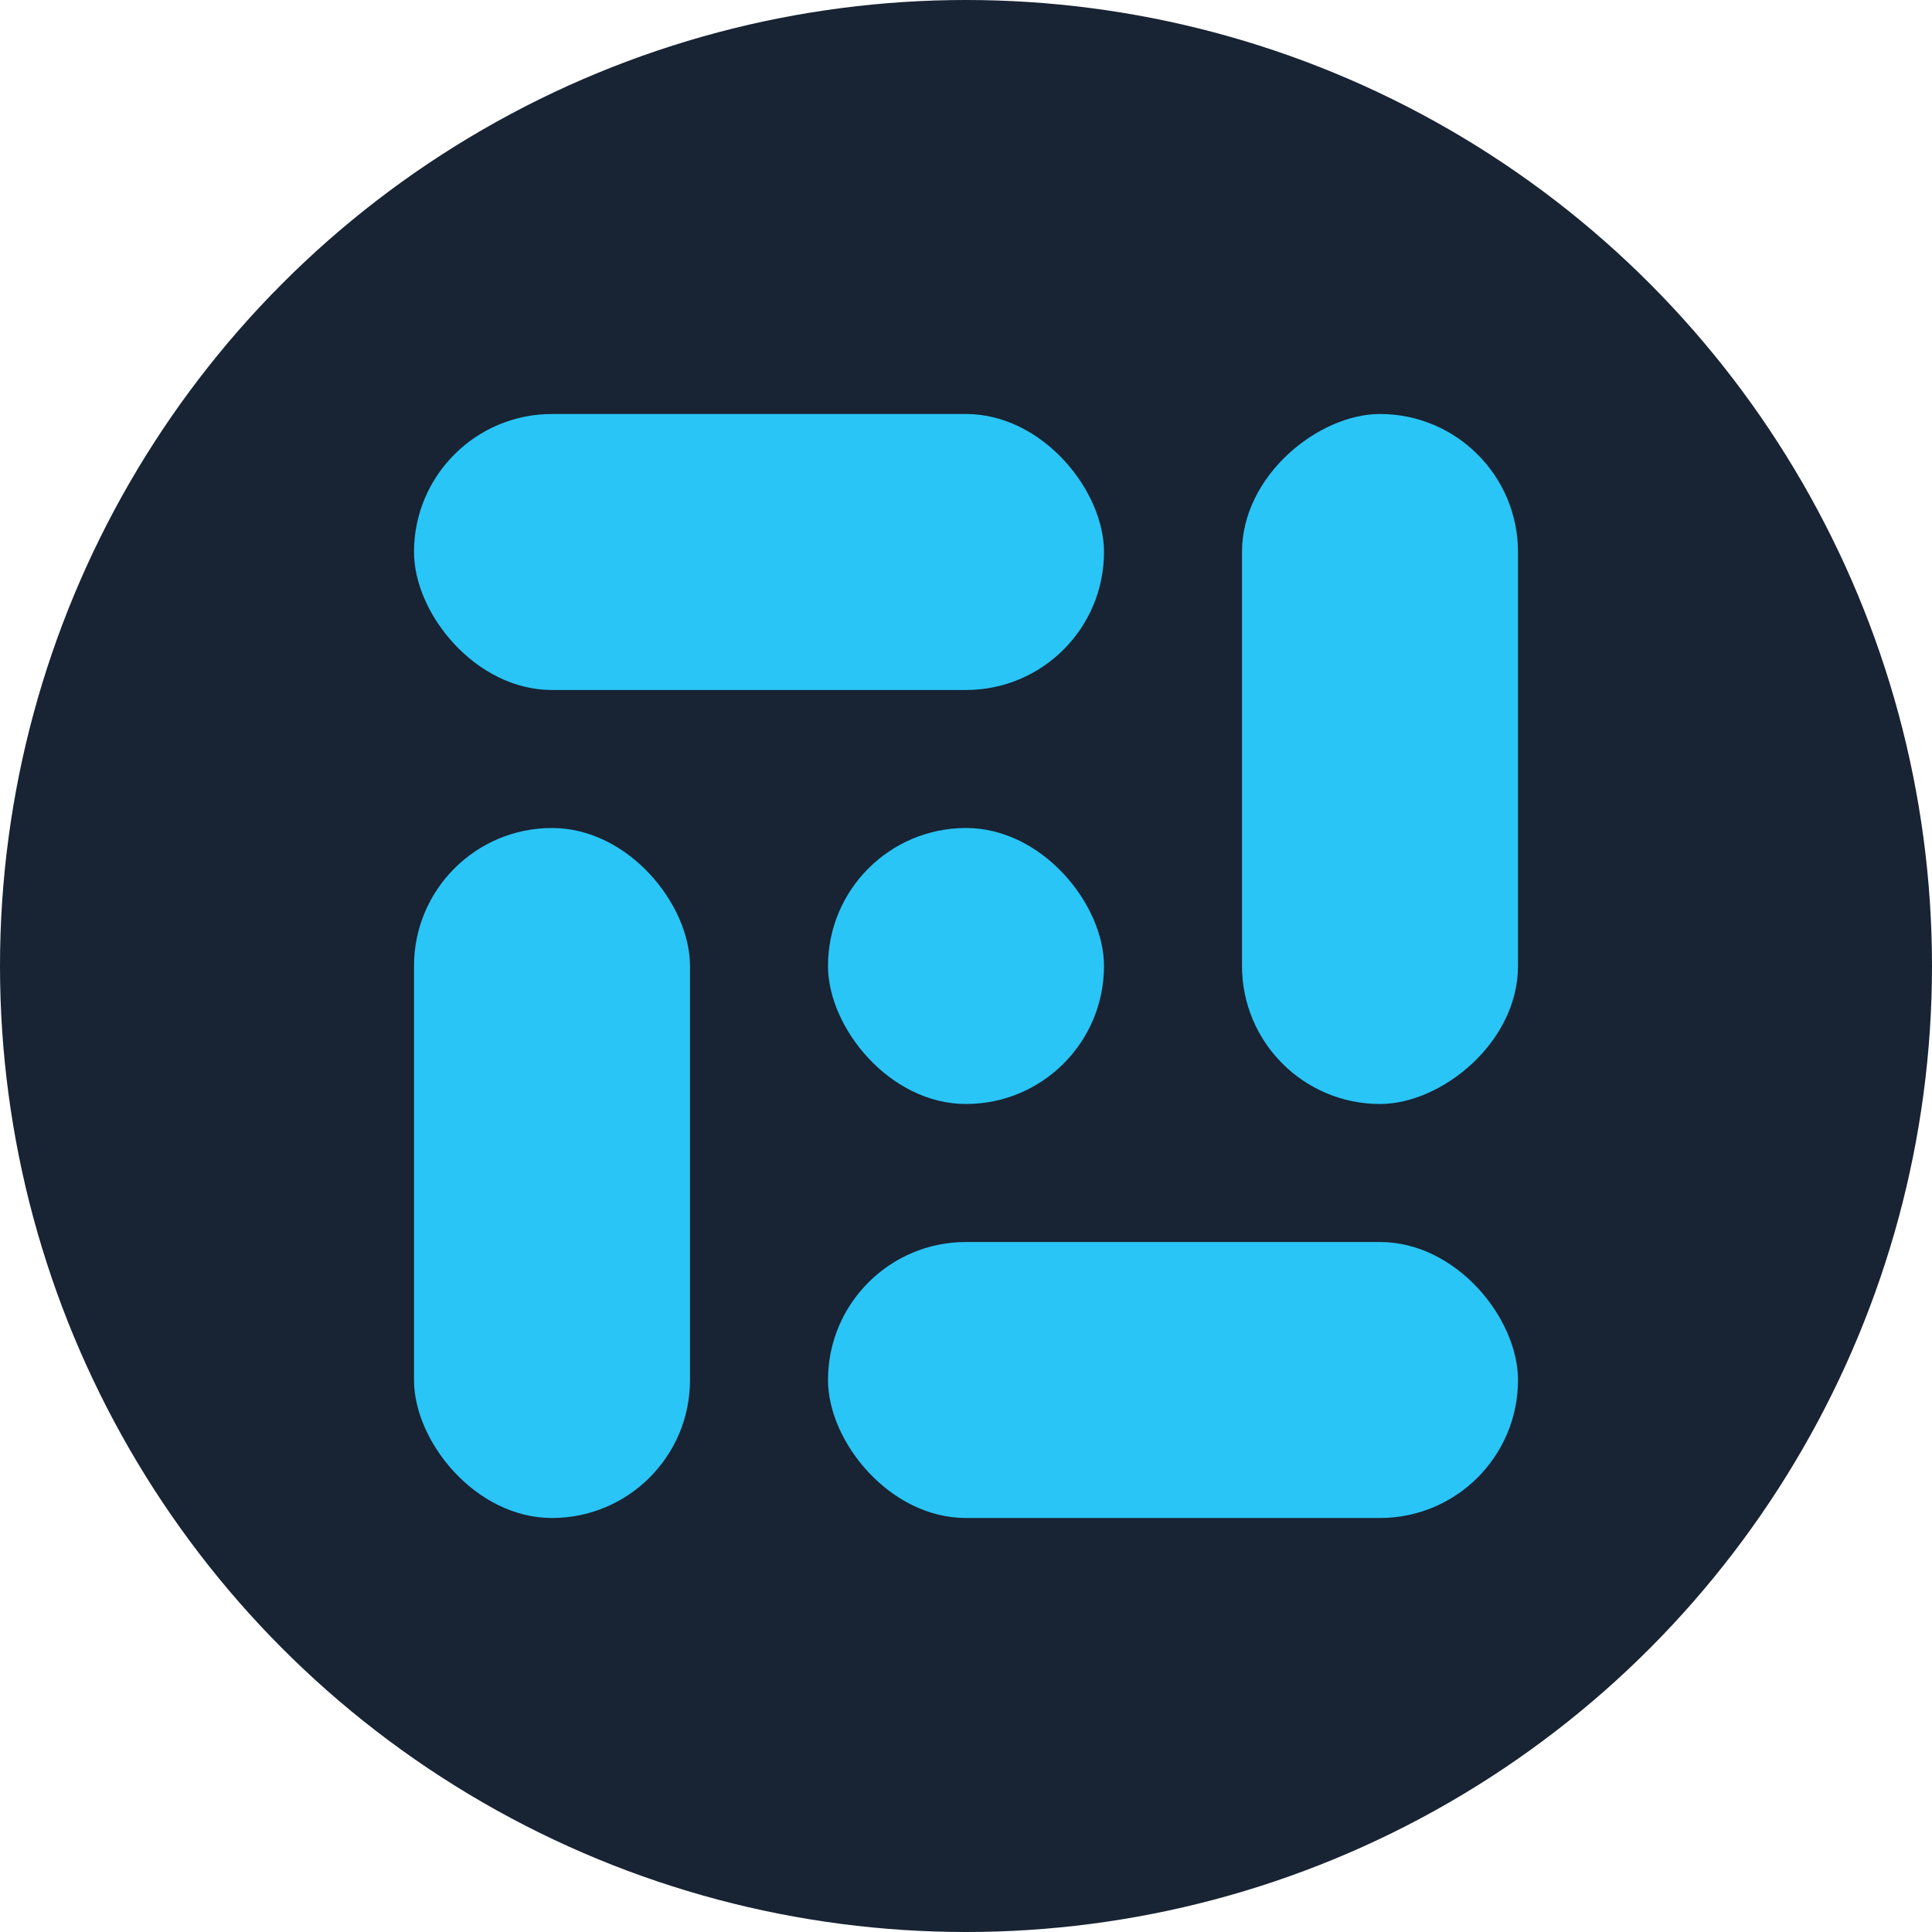 <svg width="28" height="28" viewBox="0 0 28 28" fill="none" xmlns="http://www.w3.org/2000/svg">
<circle cx="14" cy="14" r="14" fill="#182333"/>
<rect x="16" y="10" width="10" height="4" rx="2" transform="rotate(-180 16 10)" fill="#29C5F6"/>
<rect x="18" y="16" width="10" height="4" rx="2" transform="rotate(-90 18 16)" fill="#29C5F6"/>
<rect x="22" y="22" width="10" height="4" rx="2" transform="rotate(-180 22 22)" fill="#29C5F6"/>
<rect x="10" y="22" width="4" height="10" rx="2" transform="rotate(-180 10 22)" fill="#29C5F6"/>
<rect x="16" y="16" width="4" height="4" rx="2" transform="rotate(-180 16 16)" fill="#29C5F6"/>
</svg>
